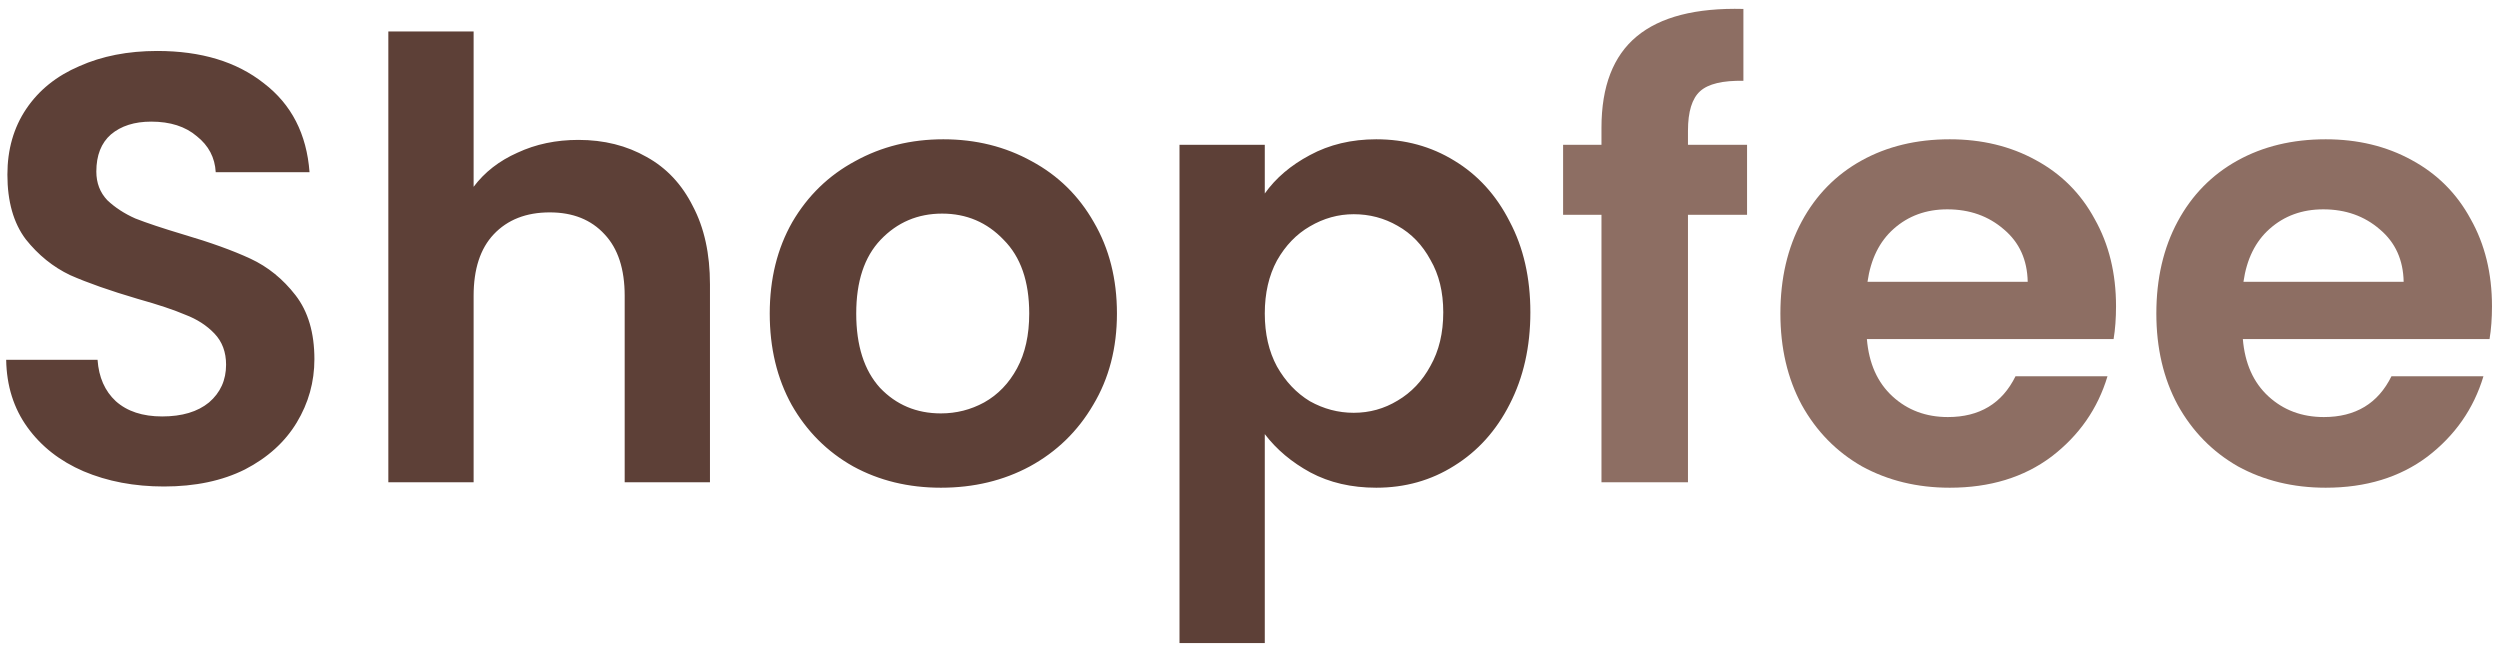 <svg width="197" height="51" viewBox="0 0 197 51" fill="none" xmlns="http://www.w3.org/2000/svg">
<path d="M12.919 38.336C10.583 38.336 8.471 37.936 6.583 37.136C4.727 36.336 3.255 35.184 2.167 33.68C1.079 32.176 0.519 30.4 0.487 28.352H7.687C7.783 29.728 8.263 30.816 9.127 31.616C10.023 32.416 11.239 32.816 12.775 32.816C14.343 32.816 15.575 32.448 16.471 31.712C17.367 30.944 17.815 29.952 17.815 28.736C17.815 27.744 17.511 26.928 16.903 26.288C16.295 25.648 15.527 25.152 14.599 24.8C13.703 24.416 12.455 24 10.855 23.552C8.679 22.912 6.903 22.288 5.527 21.68C4.183 21.04 3.015 20.096 2.023 18.848C1.063 17.568 0.583 15.872 0.583 13.76C0.583 11.776 1.079 10.048 2.071 8.576C3.063 7.104 4.455 5.984 6.247 5.216C8.039 4.416 10.087 4.016 12.391 4.016C15.847 4.016 18.647 4.864 20.791 6.56C22.967 8.224 24.167 10.56 24.391 13.568H16.999C16.935 12.416 16.439 11.472 15.511 10.736C14.615 9.968 13.415 9.584 11.911 9.584C10.599 9.584 9.543 9.92 8.743 10.592C7.975 11.264 7.591 12.24 7.591 13.52C7.591 14.416 7.879 15.168 8.455 15.776C9.063 16.352 9.799 16.832 10.663 17.216C11.559 17.568 12.807 17.984 14.407 18.464C16.583 19.104 18.359 19.744 19.735 20.384C21.111 21.024 22.295 21.984 23.287 23.264C24.279 24.544 24.775 26.224 24.775 28.304C24.775 30.096 24.311 31.76 23.383 33.296C22.455 34.832 21.095 36.064 19.303 36.992C17.511 37.888 15.383 38.336 12.919 38.336ZM45.577 11.024C47.593 11.024 49.385 11.472 50.953 12.368C52.521 13.232 53.737 14.528 54.601 16.256C55.497 17.952 55.945 20 55.945 22.4V38H49.225V23.312C49.225 21.2 48.697 19.584 47.641 18.464C46.585 17.312 45.145 16.736 43.321 16.736C41.465 16.736 39.993 17.312 38.905 18.464C37.849 19.584 37.321 21.2 37.321 23.312V38H30.601V2.48H37.321V14.72C38.185 13.568 39.337 12.672 40.777 12.032C42.217 11.36 43.817 11.024 45.577 11.024ZM74.143 38.432C71.583 38.432 69.279 37.872 67.231 36.752C65.183 35.6 63.567 33.984 62.383 31.904C61.231 29.824 60.655 27.424 60.655 24.704C60.655 21.984 61.247 19.584 62.431 17.504C63.647 15.424 65.295 13.824 67.375 12.704C69.455 11.552 71.775 10.976 74.335 10.976C76.895 10.976 79.215 11.552 81.295 12.704C83.375 13.824 85.007 15.424 86.191 17.504C87.407 19.584 88.015 21.984 88.015 24.704C88.015 27.424 87.391 29.824 86.143 31.904C84.927 33.984 83.263 35.6 81.151 36.752C79.071 37.872 76.735 38.432 74.143 38.432ZM74.143 32.576C75.359 32.576 76.495 32.288 77.551 31.712C78.639 31.104 79.503 30.208 80.143 29.024C80.783 27.84 81.103 26.4 81.103 24.704C81.103 22.176 80.431 20.24 79.087 18.896C77.775 17.52 76.159 16.832 74.239 16.832C72.319 16.832 70.703 17.52 69.391 18.896C68.111 20.24 67.471 22.176 67.471 24.704C67.471 27.232 68.095 29.184 69.343 30.56C70.623 31.904 72.223 32.576 74.143 32.576ZM99.665 15.248C100.529 14.032 101.713 13.024 103.217 12.224C104.753 11.392 106.497 10.976 108.449 10.976C110.721 10.976 112.769 11.536 114.593 12.656C116.449 13.776 117.905 15.376 118.961 17.456C120.049 19.504 120.593 21.888 120.593 24.608C120.593 27.328 120.049 29.744 118.961 31.856C117.905 33.936 116.449 35.552 114.593 36.704C112.769 37.856 110.721 38.432 108.449 38.432C106.497 38.432 104.769 38.032 103.265 37.232C101.793 36.432 100.593 35.424 99.665 34.208V50.672H92.945V11.408H99.665V15.248ZM113.729 24.608C113.729 23.008 113.393 21.632 112.721 20.48C112.081 19.296 111.217 18.4 110.129 17.792C109.073 17.184 107.921 16.88 106.673 16.88C105.457 16.88 104.305 17.2 103.217 17.84C102.161 18.448 101.297 19.344 100.625 20.528C99.985 21.712 99.665 23.104 99.665 24.704C99.665 26.304 99.985 27.696 100.625 28.88C101.297 30.064 102.161 30.976 103.217 31.616C104.305 32.224 105.457 32.528 106.673 32.528C107.921 32.528 109.073 32.208 110.129 31.568C111.217 30.928 112.081 30.016 112.721 28.832C113.393 27.648 113.729 26.24 113.729 24.608Z" fill="#5D4037"/>
<path d="M137.668 16.928H133.012V38H126.196V16.928H123.172V11.408H126.196V10.064C126.196 6.8 127.124 4.4 128.98 2.864C130.836 1.328 133.636 0.608 137.38 0.704V6.368C135.748 6.336 134.612 6.608 133.972 7.184C133.332 7.76 133.012 8.8 133.012 10.304V11.408H137.668V16.928ZM166.743 24.128C166.743 25.088 166.679 25.952 166.551 26.72H147.111C147.271 28.64 147.943 30.144 149.127 31.232C150.311 32.32 151.767 32.864 153.495 32.864C155.991 32.864 157.767 31.792 158.823 29.648H166.071C165.303 32.208 163.831 34.32 161.655 35.984C159.479 37.616 156.807 38.432 153.639 38.432C151.079 38.432 148.775 37.872 146.727 36.752C144.711 35.6 143.127 33.984 141.975 31.904C140.855 29.824 140.295 27.424 140.295 24.704C140.295 21.952 140.855 19.536 141.975 17.456C143.095 15.376 144.663 13.776 146.679 12.656C148.695 11.536 151.015 10.976 153.639 10.976C156.167 10.976 158.423 11.52 160.407 12.608C162.423 13.696 163.975 15.248 165.063 17.264C166.183 19.248 166.743 21.536 166.743 24.128ZM159.783 22.208C159.751 20.48 159.127 19.104 157.911 18.08C156.695 17.024 155.207 16.496 153.447 16.496C151.783 16.496 150.375 17.008 149.223 18.032C148.103 19.024 147.415 20.416 147.159 22.208H159.783ZM196.368 24.128C196.368 25.088 196.304 25.952 196.176 26.72H176.736C176.896 28.64 177.568 30.144 178.752 31.232C179.936 32.32 181.392 32.864 183.12 32.864C185.616 32.864 187.392 31.792 188.448 29.648H195.696C194.928 32.208 193.456 34.32 191.28 35.984C189.104 37.616 186.432 38.432 183.264 38.432C180.704 38.432 178.4 37.872 176.352 36.752C174.336 35.6 172.752 33.984 171.6 31.904C170.48 29.824 169.92 27.424 169.92 24.704C169.92 21.952 170.48 19.536 171.6 17.456C172.72 15.376 174.288 13.776 176.304 12.656C178.32 11.536 180.64 10.976 183.264 10.976C185.792 10.976 188.048 11.52 190.032 12.608C192.048 13.696 193.6 15.248 194.688 17.264C195.808 19.248 196.368 21.536 196.368 24.128ZM189.408 22.208C189.376 20.48 188.752 19.104 187.536 18.08C186.32 17.024 184.832 16.496 183.072 16.496C181.408 16.496 180 17.008 178.848 18.032C177.728 19.024 177.04 20.416 176.784 22.208H189.408Z" fill="#8D6E63"/>
</svg>
